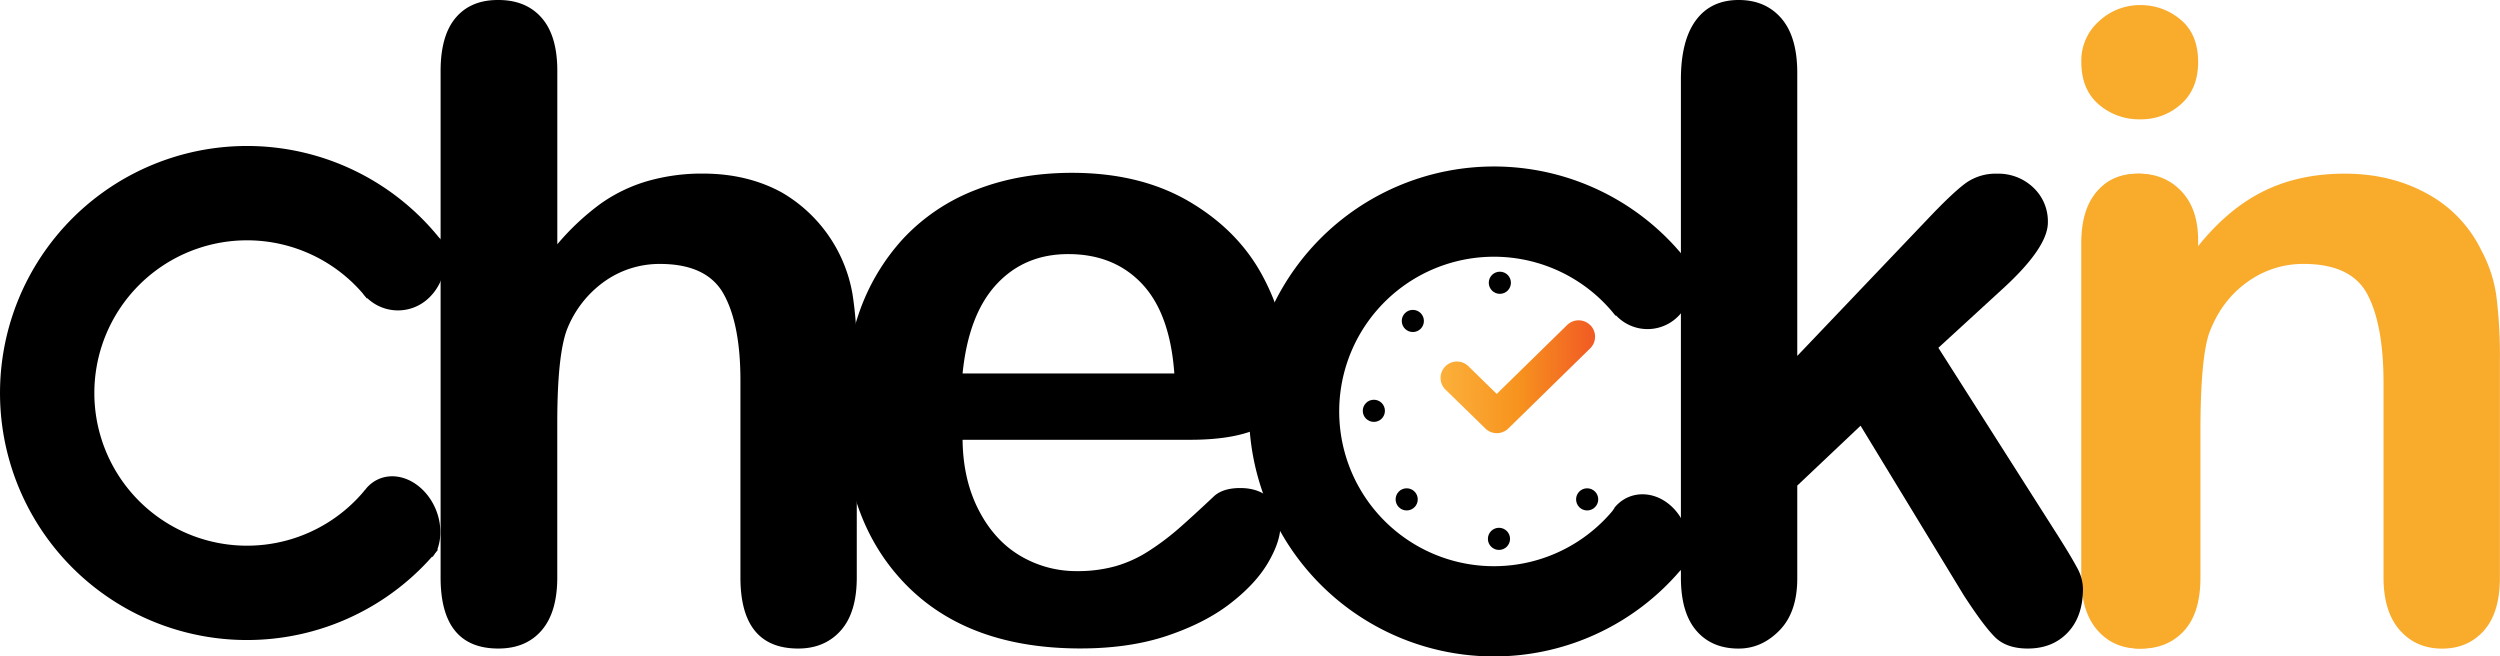 <svg id="Layer_1" data-name="Layer 1" xmlns="http://www.w3.org/2000/svg" xmlns:xlink="http://www.w3.org/1999/xlink" viewBox="0 0 1219.02 320.08"><defs><style>.cls-1{fill:#f9ab2c;}.cls-2,.cls-5{fill:none;}.cls-2,.cls-3,.cls-5{stroke:#000;stroke-miterlimit:10;}.cls-2{stroke-width:44px;}.cls-4{fill:url(#linear-gradient);}.cls-5{stroke-width:46px;}</style><linearGradient id="linear-gradient" x1="776.88" y1="407.52" x2="851.73" y2="407.52" gradientUnits="userSpaceOnUse"><stop offset="0" stop-color="#fbb03b"/><stop offset="0.5" stop-color="#f7931e"/><stop offset="1" stop-color="#f15a24"/></linearGradient></defs><title>Logo</title><path class="cls-1" d="M1117.66,282a30,30,0,0,1-20.34-7.3q-8.45-7.3-8.45-20.65a25.66,25.66,0,0,1,8.66-19.92,29.09,29.09,0,0,1,20.13-7.82,29.86,29.86,0,0,1,19.61,7.09q8.55,7.09,8.55,20.65,0,13.14-8.34,20.55A28.86,28.86,0,0,1,1117.66,282Zm28.16,58.82V505.42q0,17.11-8.13,25.87T1117,540.05q-12.52,0-20.34-9t-7.82-25.66V342.51q0-16.9,7.82-25.45t20.34-8.55q12.52,0,20.65,8.55T1145.82,340.84Z" transform="translate(-74 -223.82)"/><path class="cls-1" d="M1143.46,340v6.88q15-19.81,32.85-29.1t41-9.28q22.53,0,40.26,9.8A62.31,62.31,0,0,1,1284,346.06a66,66,0,0,1,7.3,22.53,233.63,233.63,0,0,1,1.67,30.87v106q0,17.11-7.82,25.87t-20.34,8.76q-12.73,0-20.65-9t-7.93-25.66V410.51q0-28.16-7.82-43.08t-31.19-14.92a46.18,46.18,0,0,0-27.74,9.07q-12.52,9.07-18.36,24.93-4.17,12.73-4.17,47.56v71.34q0,17.32-8,26t-20.76,8.66a25.8,25.8,0,0,1-20.23-9q-7.93-9-7.93-25.66V340.84q0-16.27,7.09-24.3t19.4-8a26.32,26.32,0,0,1,13.56,3.55,25.43,25.43,0,0,1,9.7,10.64Q1143.45,329.79,1143.46,340Z" transform="translate(-74 -223.82)"/><path d="M345.75,258.45v84.48a121.72,121.72,0,0,1,21.17-19.82,76.29,76.29,0,0,1,22.84-11,95.81,95.81,0,0,1,26.91-3.65q21.69,0,38.49,9.18a71.28,71.28,0,0,1,34.52,49.54,180.42,180.42,0,0,1,2.09,29.1V505.42q0,17.11-7.82,25.87t-20.75,8.76q-28.16,0-28.16-34.63V409.26q0-27.32-8.14-42T396,352.52a46.29,46.29,0,0,0-27.43,8.66,52.09,52.09,0,0,0-18.25,23.68q-4.59,12.73-4.59,45.26v75.3q0,16.9-7.61,25.76T317,540.05q-28.16,0-28.16-34.63v-247q0-17.31,7.41-26T317,223.82q13.56,0,21.17,8.76T345.75,258.45Z" transform="translate(-74 -223.82)"/><path d="M654.75,438.26H543.36q.21,19.4,7.82,34.21t20.23,22.32a53.44,53.44,0,0,0,27.85,7.51,68.21,68.21,0,0,0,18.67-2.4,60.71,60.71,0,0,0,16.38-7.51,125,125,0,0,0,14.6-11q6.67-5.84,17.31-15.85,4.38-3.75,12.52-3.75,8.76,0,14.18,4.8t5.42,13.56q0,7.72-6,18T674,518q-12.2,9.5-30.66,15.75t-42.45,6.26q-54.86,0-85.32-31.29t-30.46-84.9A141.63,141.63,0,0,1,492.67,377a103.26,103.26,0,0,1,21.9-37A95,95,0,0,1,550,316.33q21.07-8.24,46.73-8.24,33.37,0,57.26,14.08t35.77,36.4Q701.68,380.9,701.68,404q0,21.49-12.31,27.85T654.75,438.26ZM543.36,405.92H646.61q-2.09-29.2-15.75-43.7t-36-14.5q-21.28,0-34.94,14.71T543.36,405.92Z" transform="translate(-74 -223.82)"/><path d="M1031.5,514l-50.27-82.6-30.87,29.2v45.26q0,16.48-8.66,25.34t-19.92,8.87q-13.14,0-20.65-8.76t-7.51-25.87V262.62q0-19,7.3-28.89t20.86-9.91q13.14,0,20.86,9t7.72,26.49V397.37l64-67.17q11.89-12.52,18.15-17.1a25.05,25.05,0,0,1,15.23-4.59,24.66,24.66,0,0,1,17.73,6.78,22.55,22.55,0,0,1,7.09,17q0,12.52-23.15,33.38l-30.25,27.74,58.41,91.78q6.46,10.22,9.28,15.54a21.69,21.69,0,0,1,2.82,10.12q0,13.56-7.41,21.38t-19.5,7.82q-10.43,0-16.06-5.63T1031.5,514Z" transform="translate(-74 -223.82)"/><circle cx="716.38" cy="98.75" r="5.4"/><path class="cls-2" d="M877.74,486.33A97.45,97.45,0,1,1,879,364.14" transform="translate(-74 -223.82)"/><path d="M893.71,501.62a242.37,242.37,0,0,1,1.76-2.54c4.07-9.26,1.41-21.4-6.82-28.71-8.77-7.79-20.63-7.23-27.34.91a4.51,4.51,0,0,1-.76,1.23,2,2,0,0,1-.13.3L893.34,502A4.68,4.68,0,0,1,893.71,501.62Z" transform="translate(-74 -223.82)"/><path class="cls-3" d="M894.12,348.39a5,5,0,0,1-3.48,1.26l-28.92,26.92a20.53,20.53,0,0,0,29.77,1.57A22.49,22.49,0,0,0,894.12,348.39Z" transform="translate(-74 -223.82)"/><circle cx="731.34" cy="137.88" r="5.4"/><circle cx="669.9" cy="200.32" r="5.4"/><circle cx="730.91" cy="262.75" r="5.4"/><circle cx="688.91" cy="156.5" r="5.4"/><circle cx="685.91" cy="243.5" r="5.4"/><circle cx="773.91" cy="243.5" r="5.4"/><path class="cls-4" d="M849.45,382.4a8,8,0,0,0-11.28-.12L803.82,415.9l-13.38-13.07a8,8,0,1,0-11.15,11.41l19,18.53a8,8,0,0,0,11.16,0l39.93-39.08a8,8,0,0,0,.12-11.28Z" transform="translate(-74 -223.82)"/><path class="cls-5" d="M269.74,477.33A97.45,97.45,0,1,1,271,355.14" transform="translate(-74 -223.82)"/><path d="M284.48,494.94l.47.43a4,4,0,0,1,.34-.39l-.28,0,.28,0,0,0a4.45,4.45,0,0,1,.67-1,4.66,4.66,0,0,1,.56-1A1.82,1.82,0,0,1,287,492C286.09,492.91,286,494.63,284.48,494.94Z" transform="translate(-74 -223.82)"/><path d="M279.57,462.14c-9-8.33-20.87-8-27.43.38a4.51,4.51,0,0,1-.74,1.27,2.09,2.09,0,0,1-.12.31l33.19,30.83c1.52-.3,1.61-2,2.52-2.94a1.82,1.82,0,0,0-.46.92,4.15,4.15,0,0,1,.49-.59C290.92,482.73,288,470,279.57,462.14Z" transform="translate(-74 -223.82)"/><path class="cls-3" d="M287.62,339.24" transform="translate(-74 -223.82)"/><path class="cls-3" d="M285.15,336.88a5.21,5.21,0,0,1-3,.85L251.63,366.9A21.22,21.22,0,0,0,283,368.51a24.85,24.85,0,0,0,5.16-28.26" transform="translate(-74 -223.82)"/></svg>